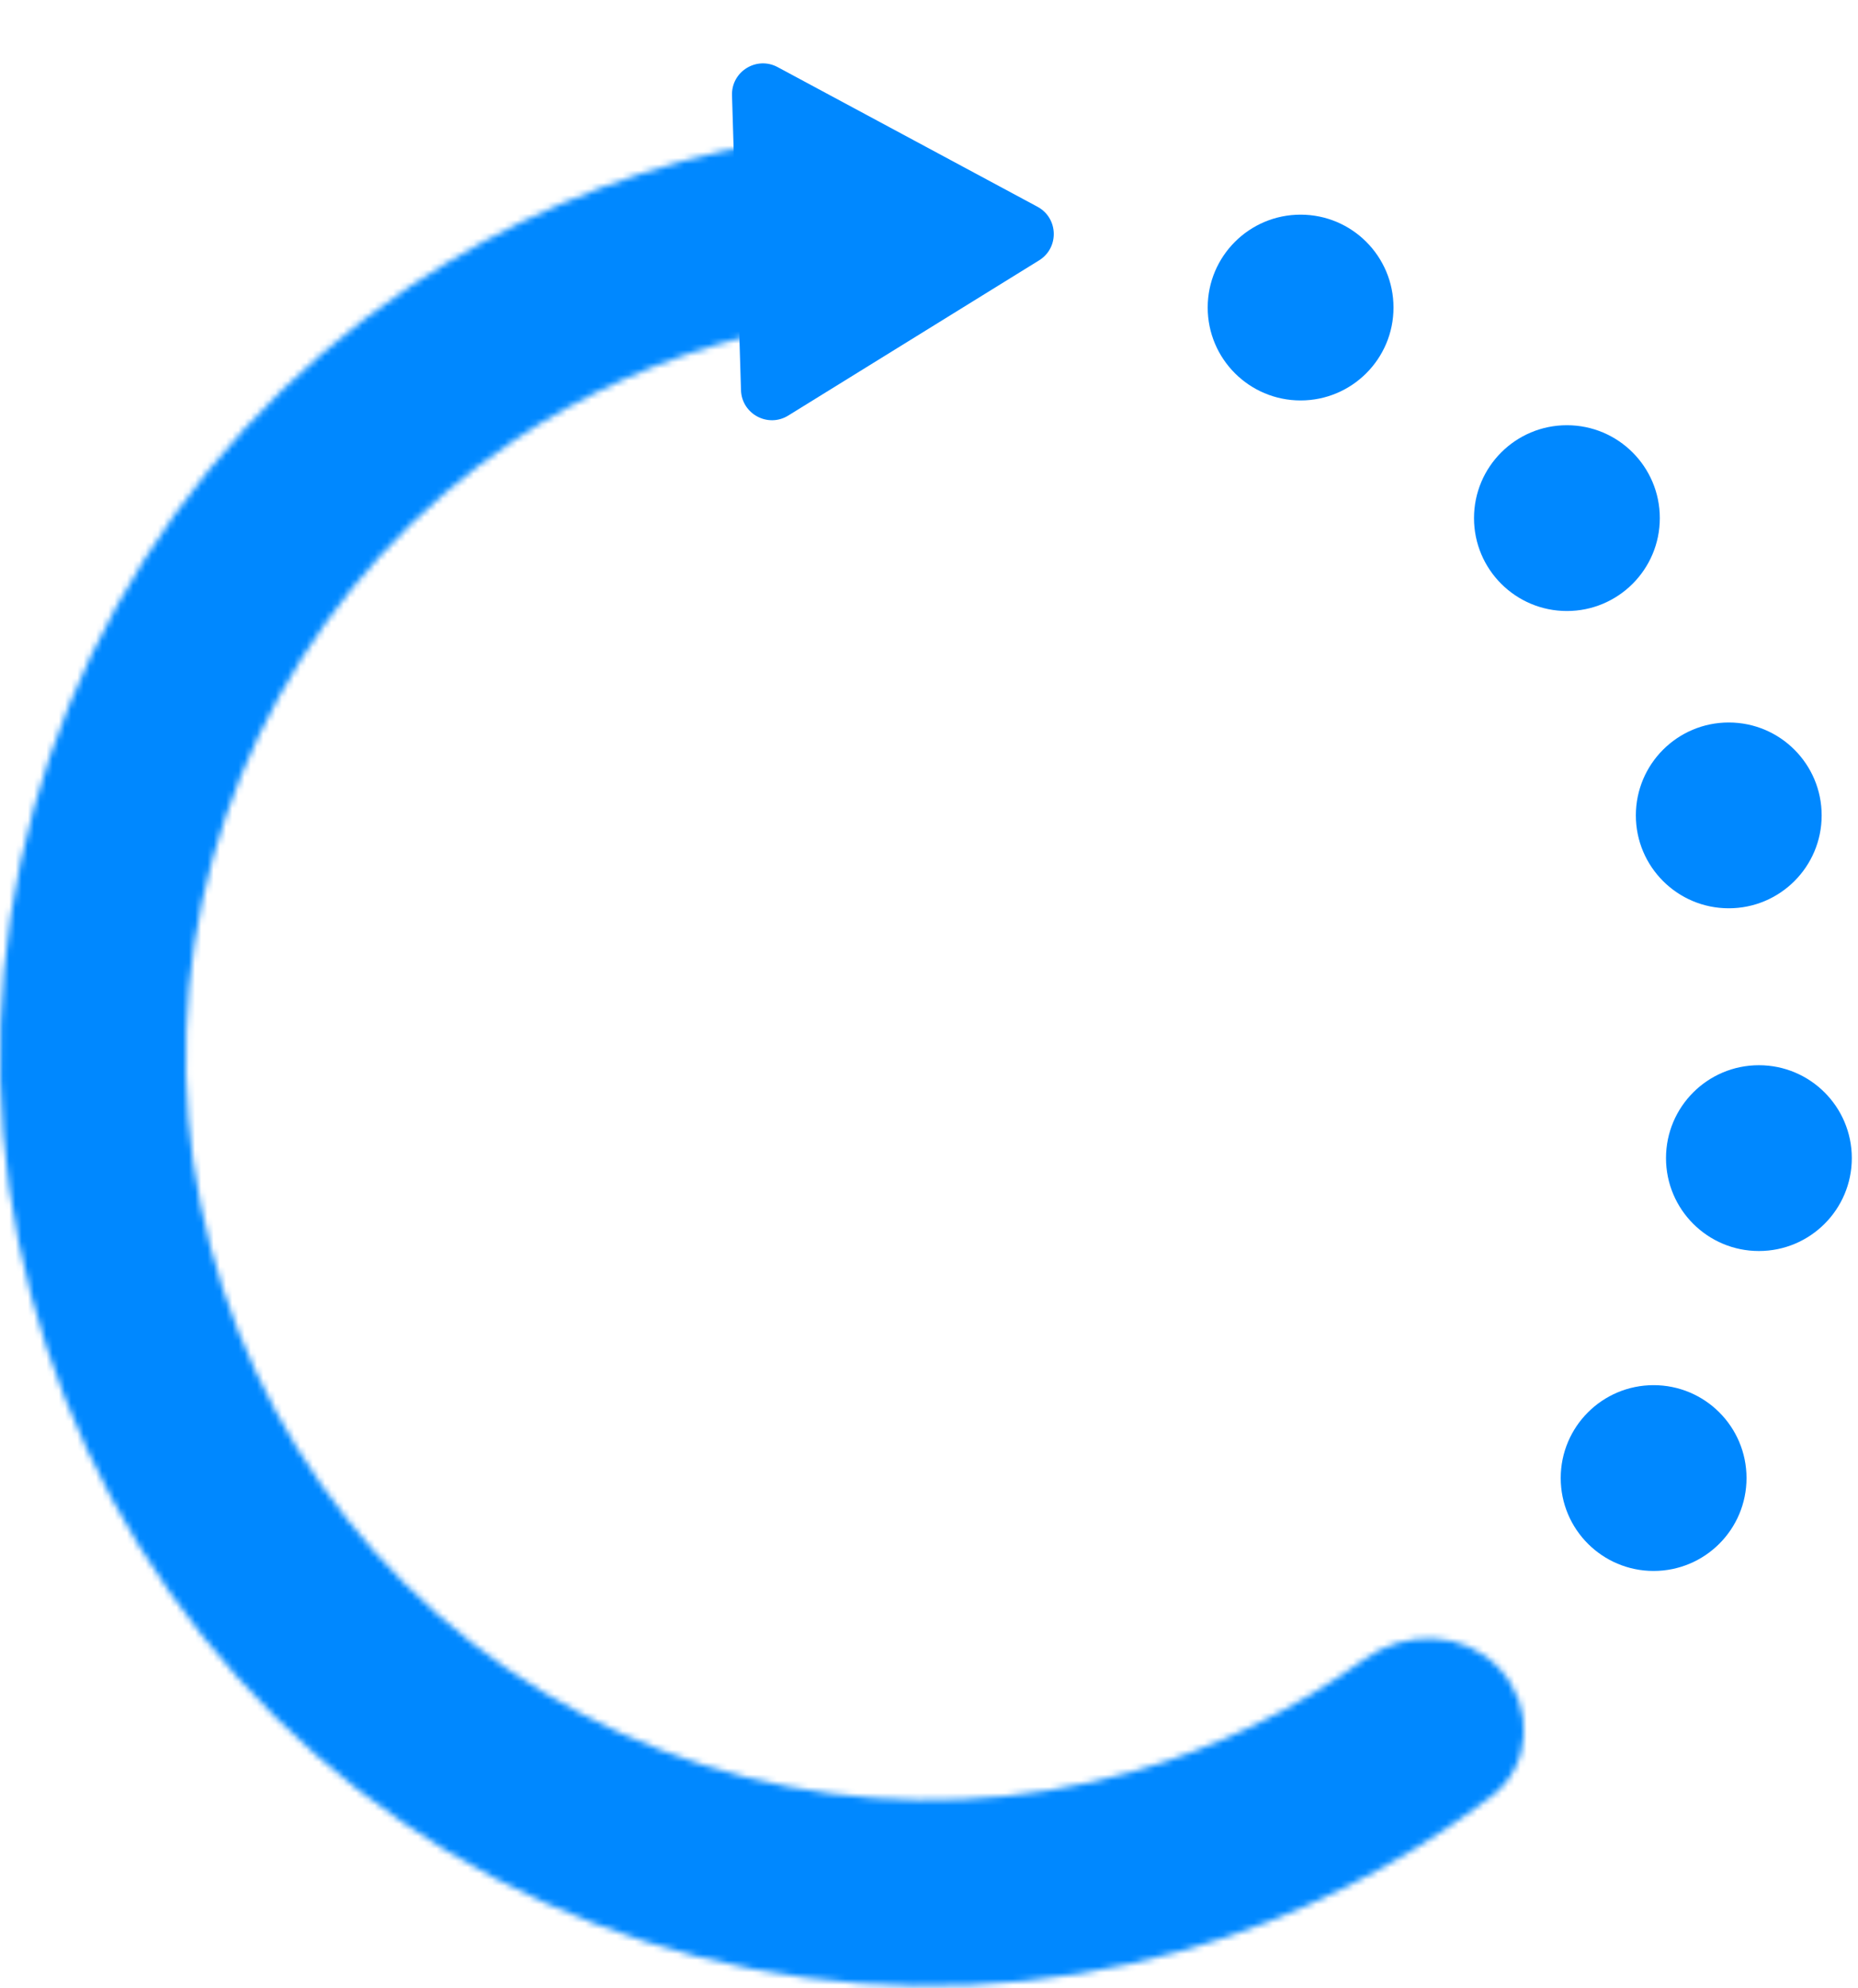 <svg width="300" height="321" viewBox="0 0 300 321" fill="none" xmlns="http://www.w3.org/2000/svg">
<mask id="path-1-inside-1_348_227884" fill="white">
<path d="M242.07 269.393C247.72 275.452 247.429 285.012 240.836 290.029C226.057 301.275 209.281 309.707 191.346 314.85C168.591 321.374 144.615 322.421 121.379 317.905C98.142 313.388 76.304 303.436 57.651 288.862C38.997 274.288 24.058 255.507 14.054 234.053C4.05 212.599 -0.735 189.083 0.091 165.426C0.918 141.768 7.331 118.643 18.807 97.939C30.283 77.235 46.496 59.542 66.121 46.305C81.59 35.871 98.832 28.44 116.947 24.347C125.028 22.522 132.538 28.444 133.548 36.667V36.667C134.557 44.889 128.673 52.281 120.64 54.307C107.214 57.695 94.439 63.391 82.897 71.176C67.197 81.766 54.227 95.92 45.046 112.483C35.865 129.046 30.734 147.547 30.073 166.473C29.412 185.398 33.24 204.212 41.243 221.375C49.246 238.538 61.198 253.563 76.121 265.222C91.043 276.881 108.514 284.842 127.103 288.456C145.692 292.069 164.873 291.232 183.076 286.012C196.459 282.174 209.034 276.049 220.259 267.942C226.975 263.091 236.42 263.334 242.07 269.393V269.393Z"/>
</mask>
<path d="M242.07 269.393C247.72 275.452 247.429 285.012 240.836 290.029C226.057 301.275 209.281 309.707 191.346 314.85C168.591 321.374 144.615 322.421 121.379 317.905C98.142 313.388 76.304 303.436 57.651 288.862C38.997 274.288 24.058 255.507 14.054 234.053C4.05 212.599 -0.735 189.083 0.091 165.426C0.918 141.768 7.331 118.643 18.807 97.939C30.283 77.235 46.496 59.542 66.121 46.305C81.59 35.871 98.832 28.44 116.947 24.347C125.028 22.522 132.538 28.444 133.548 36.667V36.667C134.557 44.889 128.673 52.281 120.64 54.307C107.214 57.695 94.439 63.391 82.897 71.176C67.197 81.766 54.227 95.92 45.046 112.483C35.865 129.046 30.734 147.547 30.073 166.473C29.412 185.398 33.24 204.212 41.243 221.375C49.246 238.538 61.198 253.563 76.121 265.222C91.043 276.881 108.514 284.842 127.103 288.456C145.692 292.069 164.873 291.232 183.076 286.012C196.459 282.174 209.034 276.049 220.259 267.942C226.975 263.091 236.42 263.334 242.07 269.393V269.393Z" stroke="#0088FF" stroke-width="60" stroke-linejoin="round" mask="url(#path-1-inside-1_348_227884)"/>
<path d="M167.514 33.383C170.904 35.205 171.051 40.014 167.778 42.039L127.273 67.101C124 69.126 119.761 66.848 119.644 63.001L118.193 15.392C118.076 11.544 122.167 9.013 125.558 10.835L167.514 33.383Z" fill="#0088FF"/>
<circle cx="210" cy="49.66" r="15" fill="#0088FF"/>
<circle cx="253" cy="83.66" r="15" fill="#0088FF"/>
<path d="M294.132 131.66C294.132 139.945 287.416 146.66 279.132 146.66C270.848 146.66 264.132 139.945 264.132 131.66C264.132 123.376 270.848 116.66 279.132 116.66C287.416 116.66 294.132 123.376 294.132 131.66Z" fill="#0088FF"/>
<circle cx="284" cy="187" r="15" fill="#0088FF"/>
<circle cx="267" cy="238.66" r="15" fill="#0088FF"/>
</svg>

